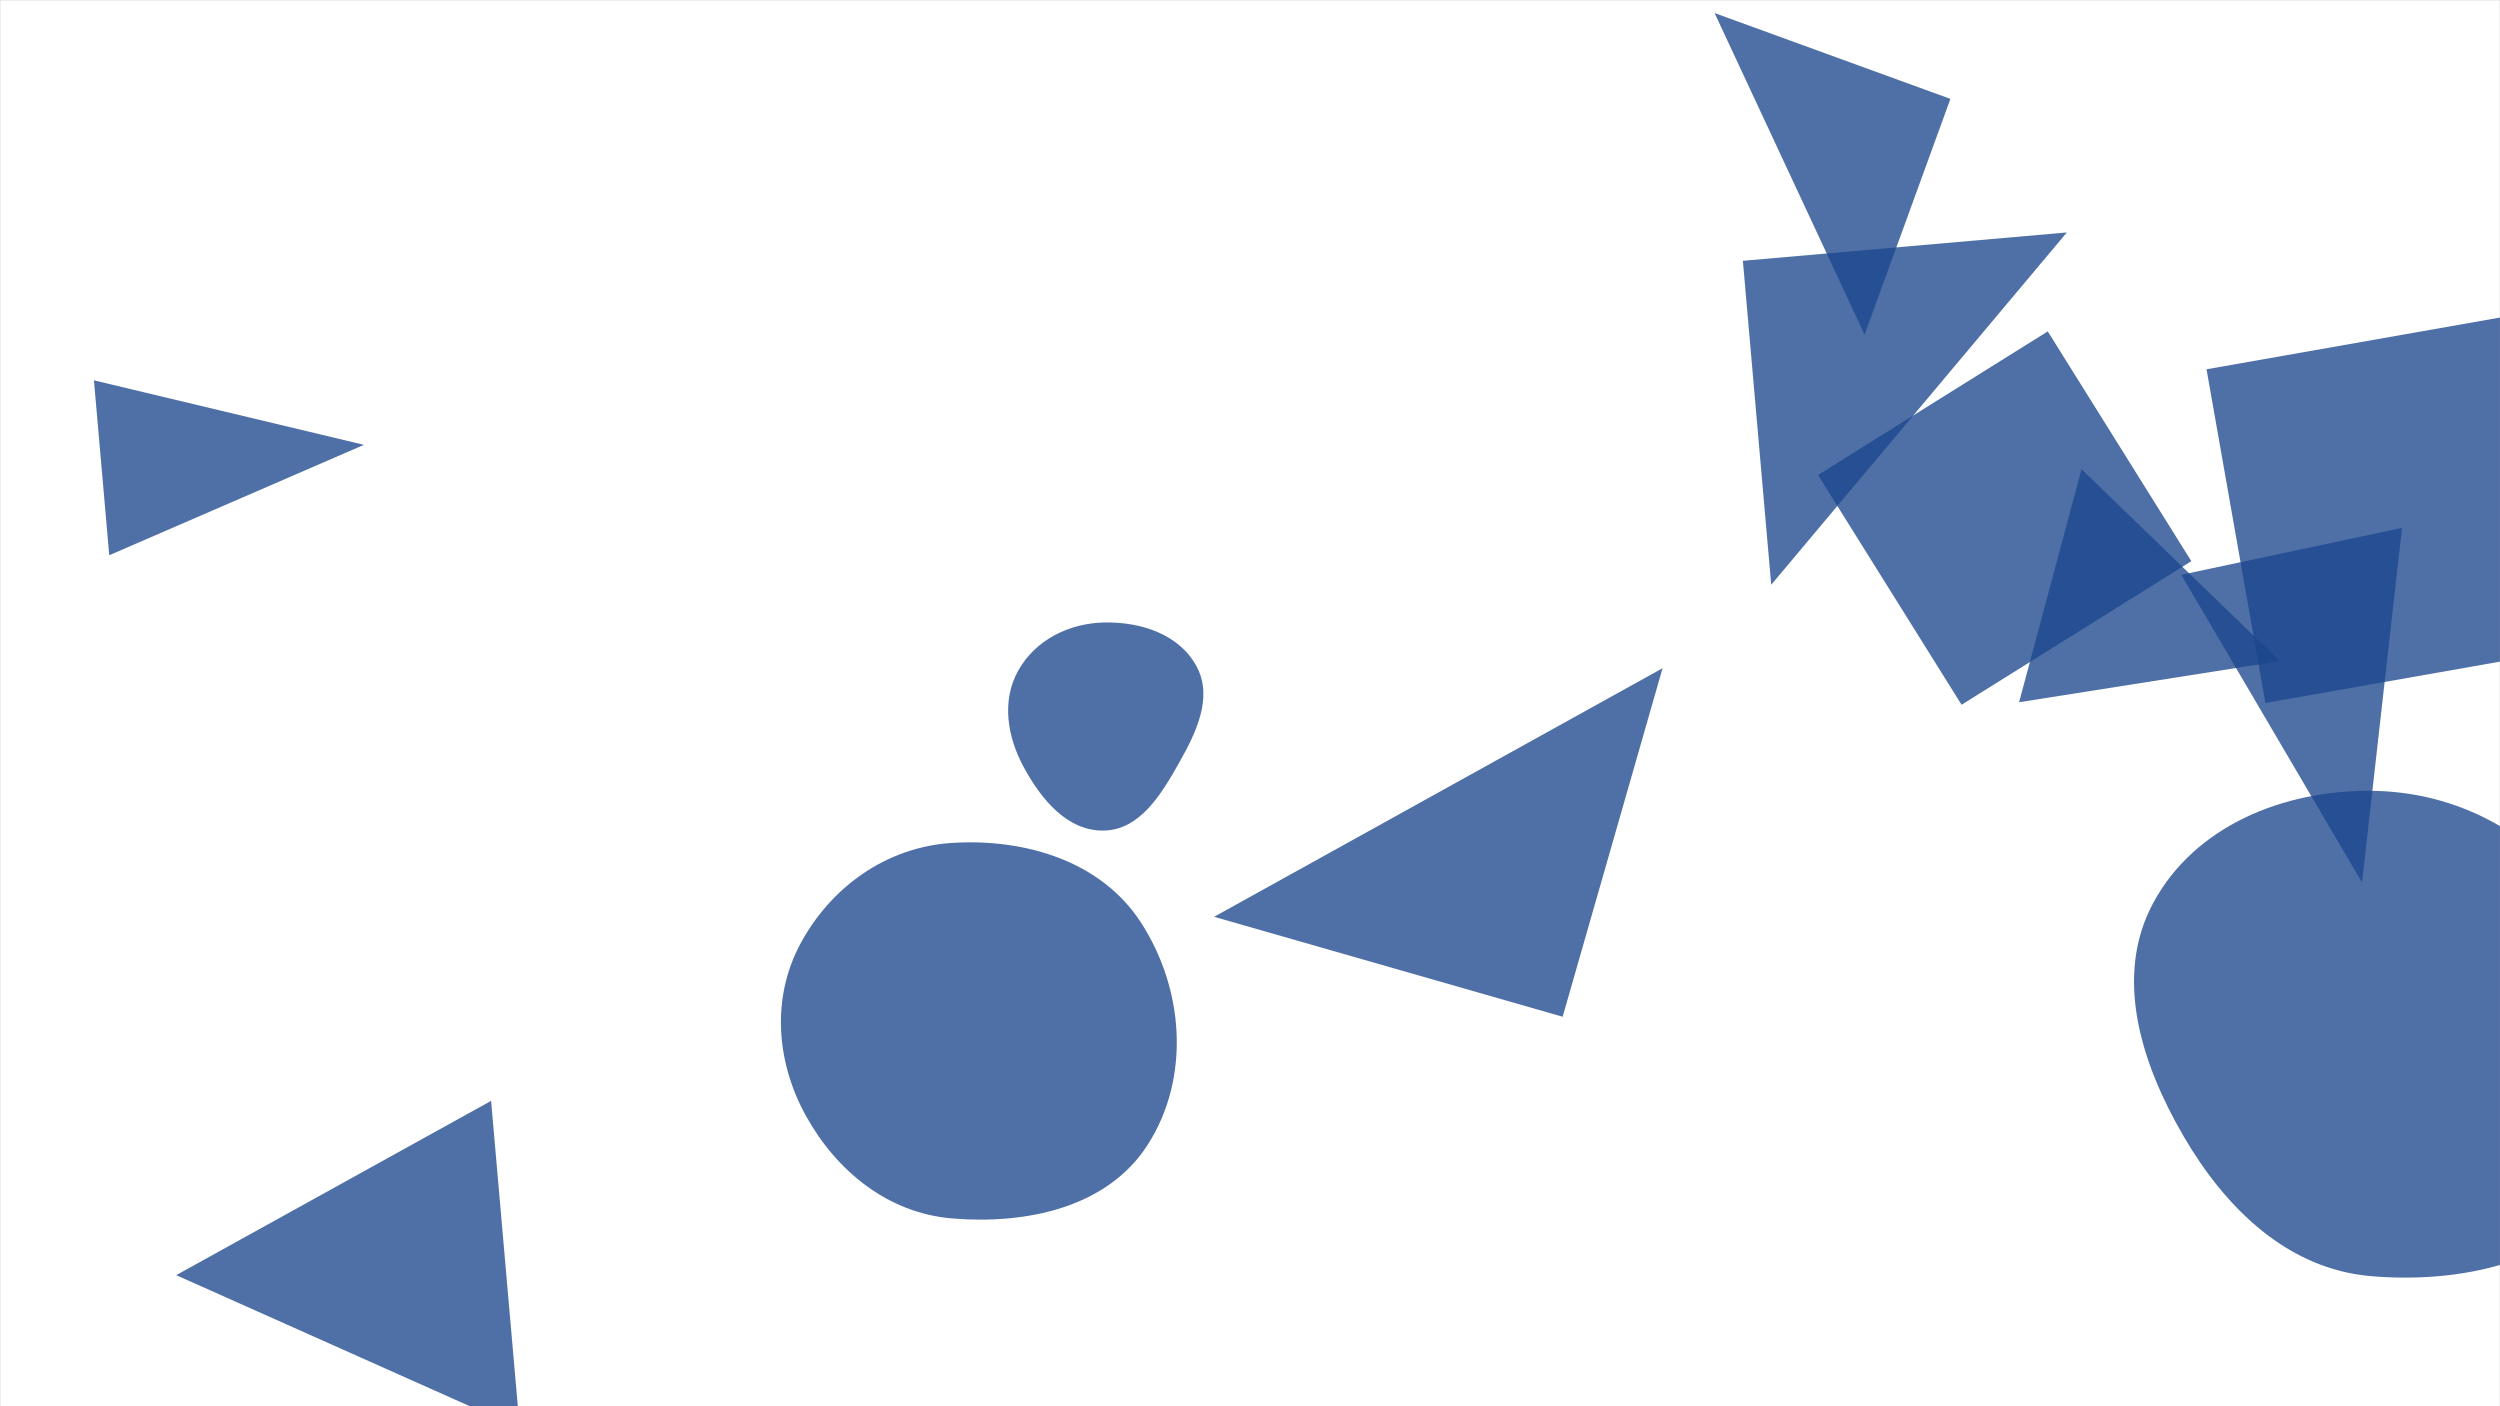 <svg xmlns="http://www.w3.org/2000/svg" version="1.1" xmlns:xlink="http://www.w3.org/1999/xlink" xmlns:svgjs="http://svgjs.com/svgjs" width="1920" height="1080" preserveAspectRatio="none" viewBox="0 0 1920 1080">
    <rect x="0" y="0" width="1920" height="1080" fill="#808080" stroke="none"/>
    <g mask="url(&quot;#SvgjsMask1731&quot;)" fill="none">
        <rect width="1920" height="1080" x="0" y="0" fill="rgba(255, 255, 255, 1)"></rect>
        <path d="M731.034,935.744C788.296,940.575,850.634,927.462,881.547,879.02C914.366,827.59,909.389,759.498,876.149,708.339C845.51,661.183,787.156,643.808,731.034,647.367C681.165,650.529,638.223,680.867,614.642,724.922C592.386,766.502,596.106,815.574,618.9,856.862C642.574,899.742,682.226,931.626,731.034,935.744" fill="rgba(28, 71, 142, 0.77)" class="triangle-float1"></path>
        <path d="M1497.914 75.944L1316.803 10.025 1431.995 257.055z" fill="rgba(28, 71, 142, 0.77)" class="triangle-float2"></path>
        <path d="M1572.681 254.508L1396.212 364.778 1506.482 541.248 1682.952 430.977z" fill="rgba(28, 71, 142, 0.77)" class="triangle-float3"></path>
        <path d="M1820.691,980.063C1895.323,986.514,1977.939,966.673,2015.158,901.663C2052.22,836.927,2024.873,757.481,1983.752,695.244C1947.268,640.026,1886.872,607.772,1820.691,607.337C1753.683,606.897,1685.831,634.178,1653.876,693.077C1623.071,749.857,1644.409,816.573,1676.872,872.422C1709.124,927.908,1756.75,974.536,1820.691,980.063" fill="rgba(28, 71, 142, 0.77)" class="triangle-float1"></path>
        <path d="M847.852,637.882C875.435,637.297,891.713,610.286,905.298,586.273C918.589,562.779,931.736,535.826,919.078,511.985C905.862,487.092,876.029,477.436,847.852,478.07C820.864,478.677,795.129,491.499,781.969,515.069C769.108,538.104,773.557,565.553,786.028,588.801C799.36,613.653,819.656,638.48,847.852,637.882" fill="rgba(28, 71, 142, 0.77)" class="triangle-float2"></path>
        <path d="M1200.107 780.859L1276.863 513.178 932.425 704.103z" fill="rgba(28, 71, 142, 0.77)" class="triangle-float1"></path>
        <path d="M1739.801 539.899L1996.091 494.708 1950.9 238.418 1694.61 283.609z" fill="rgba(28, 71, 142, 0.77)" class="triangle-float1"></path>
        <path d="M72.141 292.097L83.894 426.434 279.524 341.636z" fill="rgba(28, 71, 142, 0.77)" class="triangle-float2"></path>
        <path d="M1750.954 507.72L1598.615 360.328 1550.657 539.31z" fill="rgba(28, 71, 142, 0.77)" class="triangle-float3"></path>
        <path d="M135.306 979.315L399.182 1097.102 377.166 845.457z" fill="rgba(28, 71, 142, 0.77)" class="triangle-float1"></path>
        <path d="M1844.761 405.395L1675.193 441.438 1814.041 677.768z" fill="rgba(28, 71, 142, 0.77)" class="triangle-float1"></path>
        <path d="M1338.529 200.291L1360.297 449.104 1587.343 178.522z" fill="rgba(28, 71, 142, 0.77)" class="triangle-float1"></path>
    </g>
    <defs>
        <mask id="SvgjsMask1731">
            <rect width="1920" height="1080" fill="#ffffff"></rect>
        </mask>
        <style>
            @keyframes float1 {
                0%{transform: translate(0, 0)}
                50%{transform: translate(-10px, 0)}
                100%{transform: translate(0, 0)}
            }

            .triangle-float1 {
                animation: float1 5s infinite;
            }

            @keyframes float2 {
                0%{transform: translate(0, 0)}
                50%{transform: translate(-5px, -5px)}
                100%{transform: translate(0, 0)}
            }

            .triangle-float2 {
                animation: float2 4s infinite;
            }

            @keyframes float3 {
                0%{transform: translate(0, 0)}
                50%{transform: translate(0, -10px)}
                100%{transform: translate(0, 0)}
            }

            .triangle-float3 {
                animation: float3 6s infinite;
            }
        </style>
    </defs>
</svg>